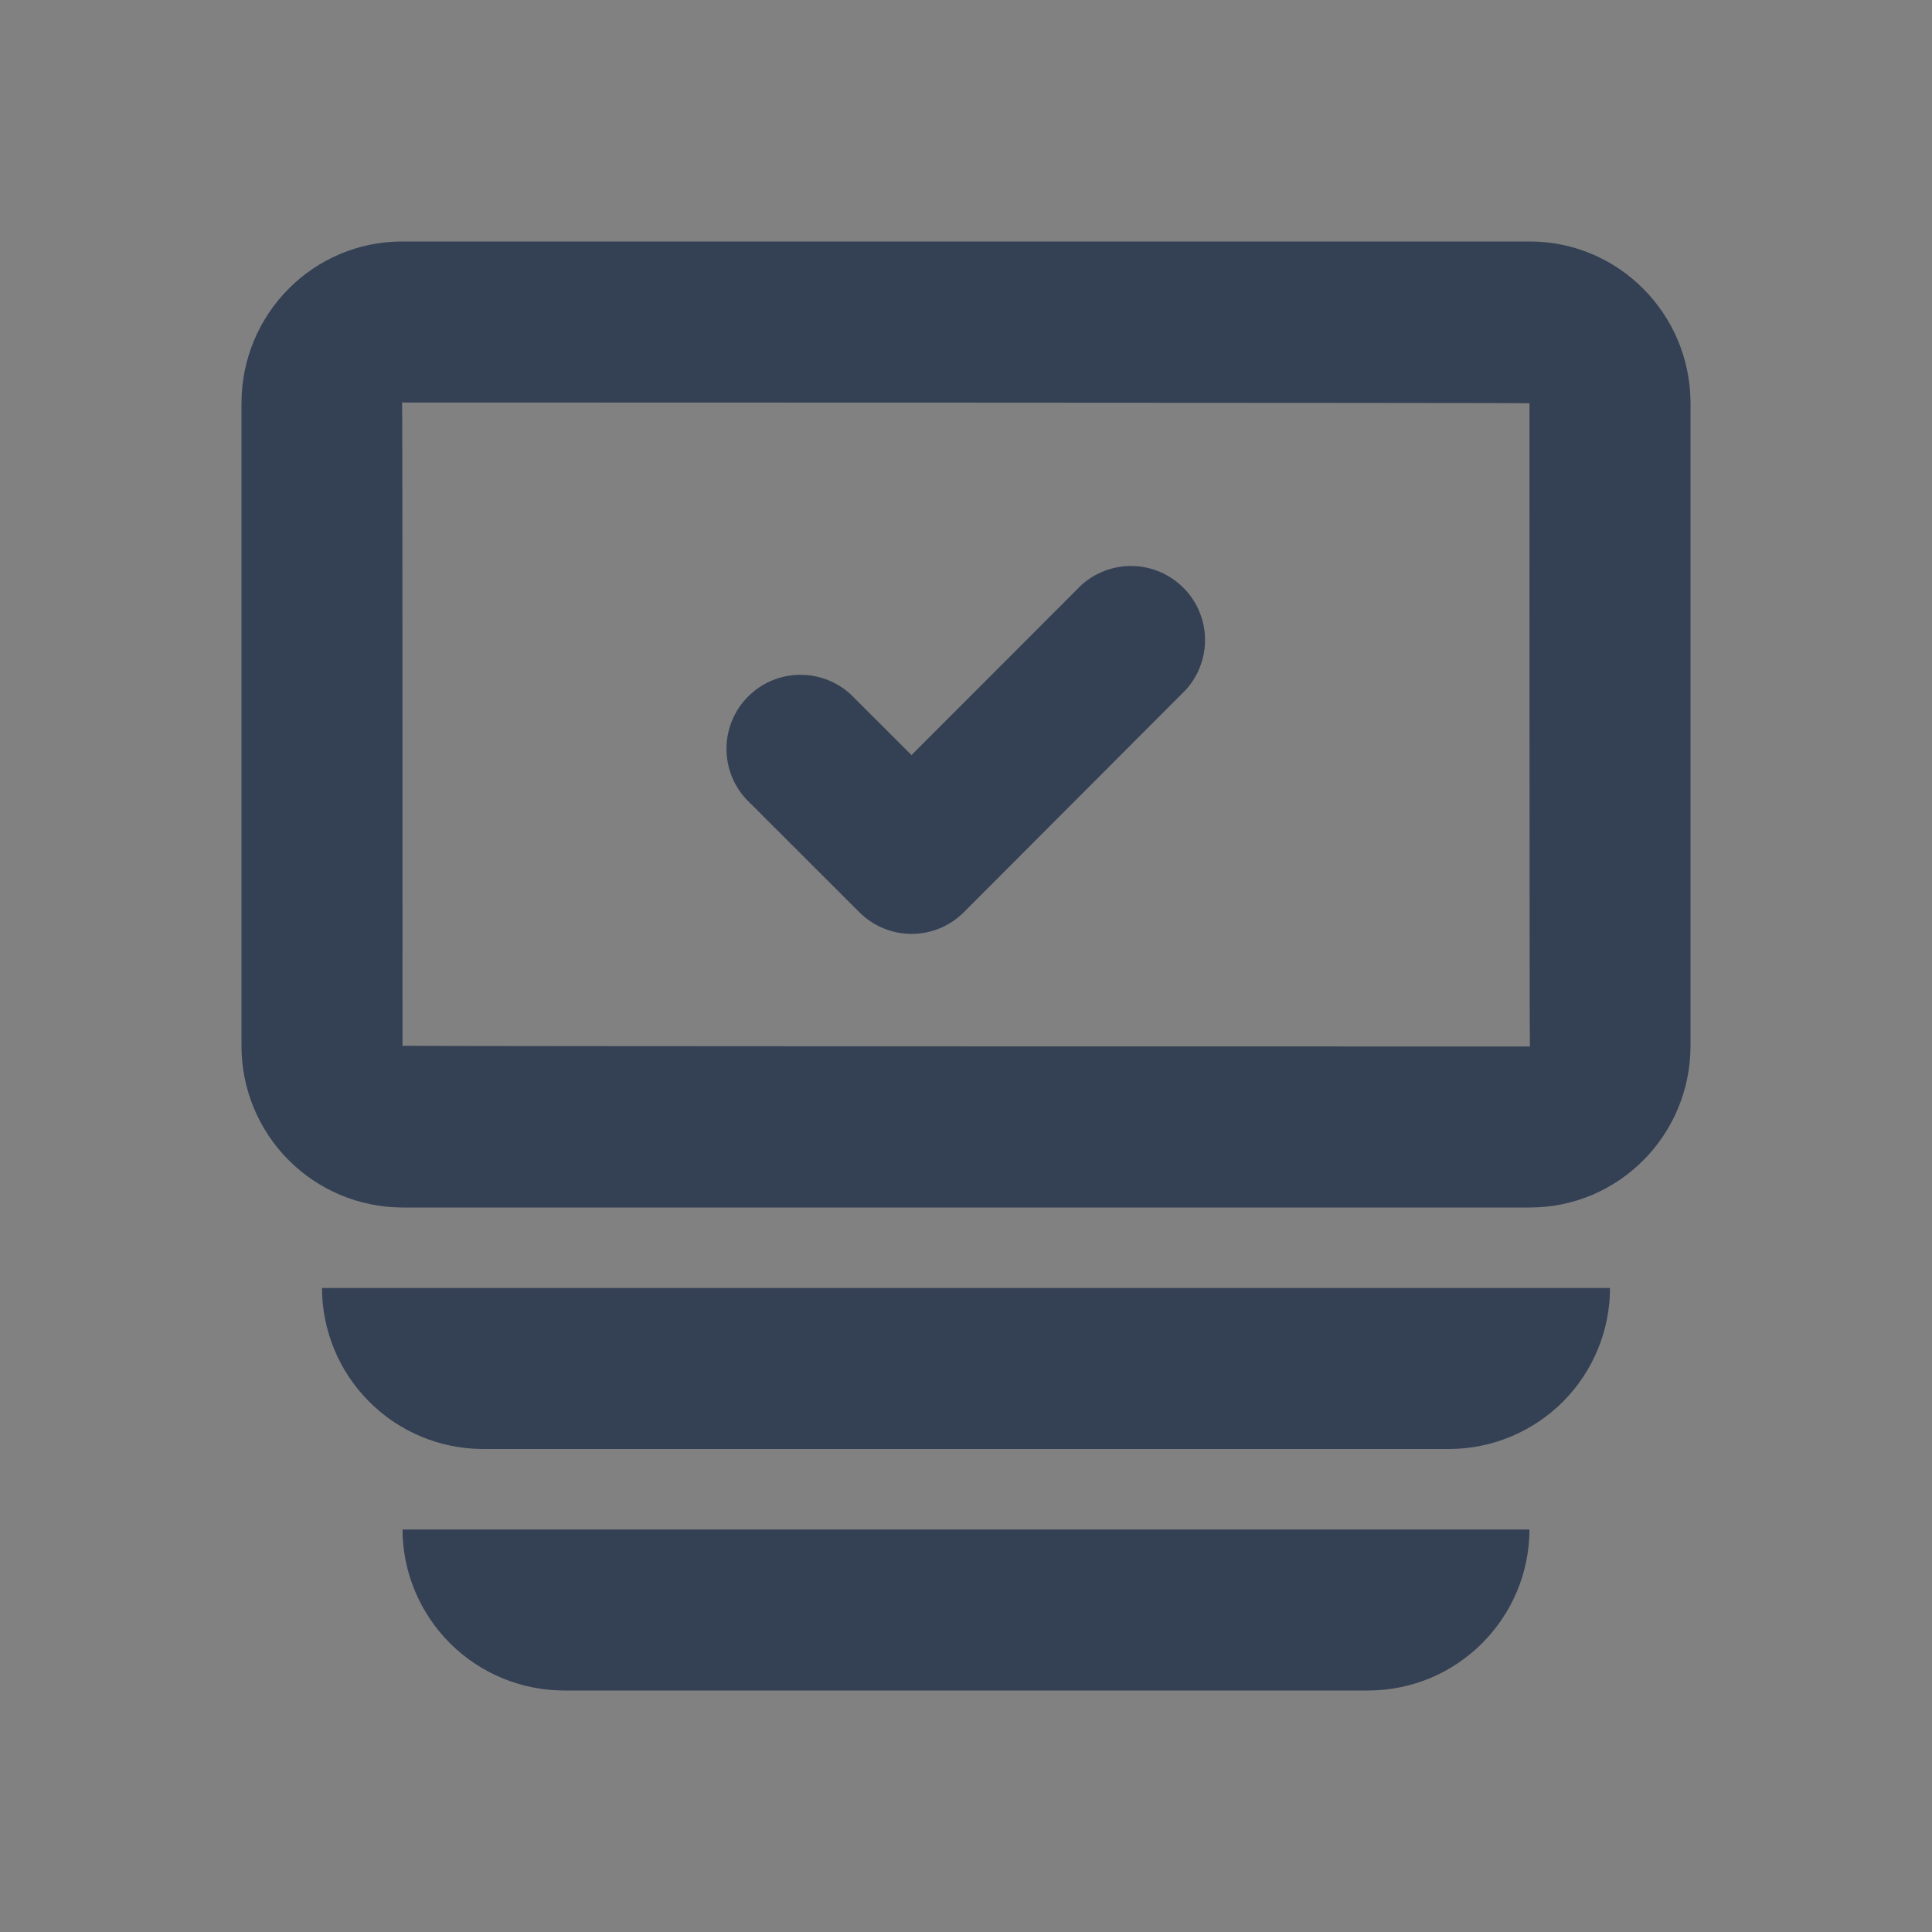 <svg width="24" height="24" viewBox="0 0 24 24" fill="none" xmlns="http://www.w3.org/2000/svg">
<rect x="0" y="0" width="24" height="24" fill="#808080" stroke="none"/>
<rect width="24" height="24" fill="white" fill-opacity="0.01"/>
<path d="M5 12.991C5 12.998 19.005 13 19.005 13C18.999 13 19 5.009 19 5.009C19 5.002 4.995 5 4.995 5C5.001 5 5 12.991 5 12.991ZM3 5.01C3 3.899 3.893 3 4.995 3H19.005C20.107 3 21 3.902 21 5.009V12.991C21 14.101 20.107 15 19.005 15H4.995C4.464 14.998 3.956 14.785 3.582 14.408C3.208 14.031 2.999 13.522 3 12.991V5.01ZM19 19C18.995 20.105 18.1 21 16.994 21H7.006C6.475 20.999 5.966 20.788 5.591 20.414C5.215 20.039 5.002 19.531 5 19H19ZM20 16C20 16.529 19.789 17.037 19.416 17.412C19.042 17.786 18.535 17.998 18.006 18H5.994C5.465 17.998 4.958 17.786 4.585 17.411C4.211 17.037 4.001 16.529 4 16H20Z" fill="#344054"/>
<path fill-rule="evenodd" clip-rule="evenodd" d="M10.674 11.331C11.034 11.691 11.615 11.691 11.974 11.331L14.732 8.568C14.89 8.393 14.975 8.163 14.969 7.927C14.963 7.691 14.867 7.467 14.699 7.3C14.532 7.133 14.307 7.037 14.071 7.031C13.835 7.026 13.606 7.111 13.431 7.27L11.323 9.38L10.568 8.626C10.393 8.465 10.163 8.378 9.926 8.383C9.688 8.387 9.462 8.484 9.294 8.652C9.126 8.82 9.029 9.046 9.025 9.284C9.02 9.521 9.107 9.751 9.268 9.926L10.674 11.331Z" fill="#344054"/>
</svg>
